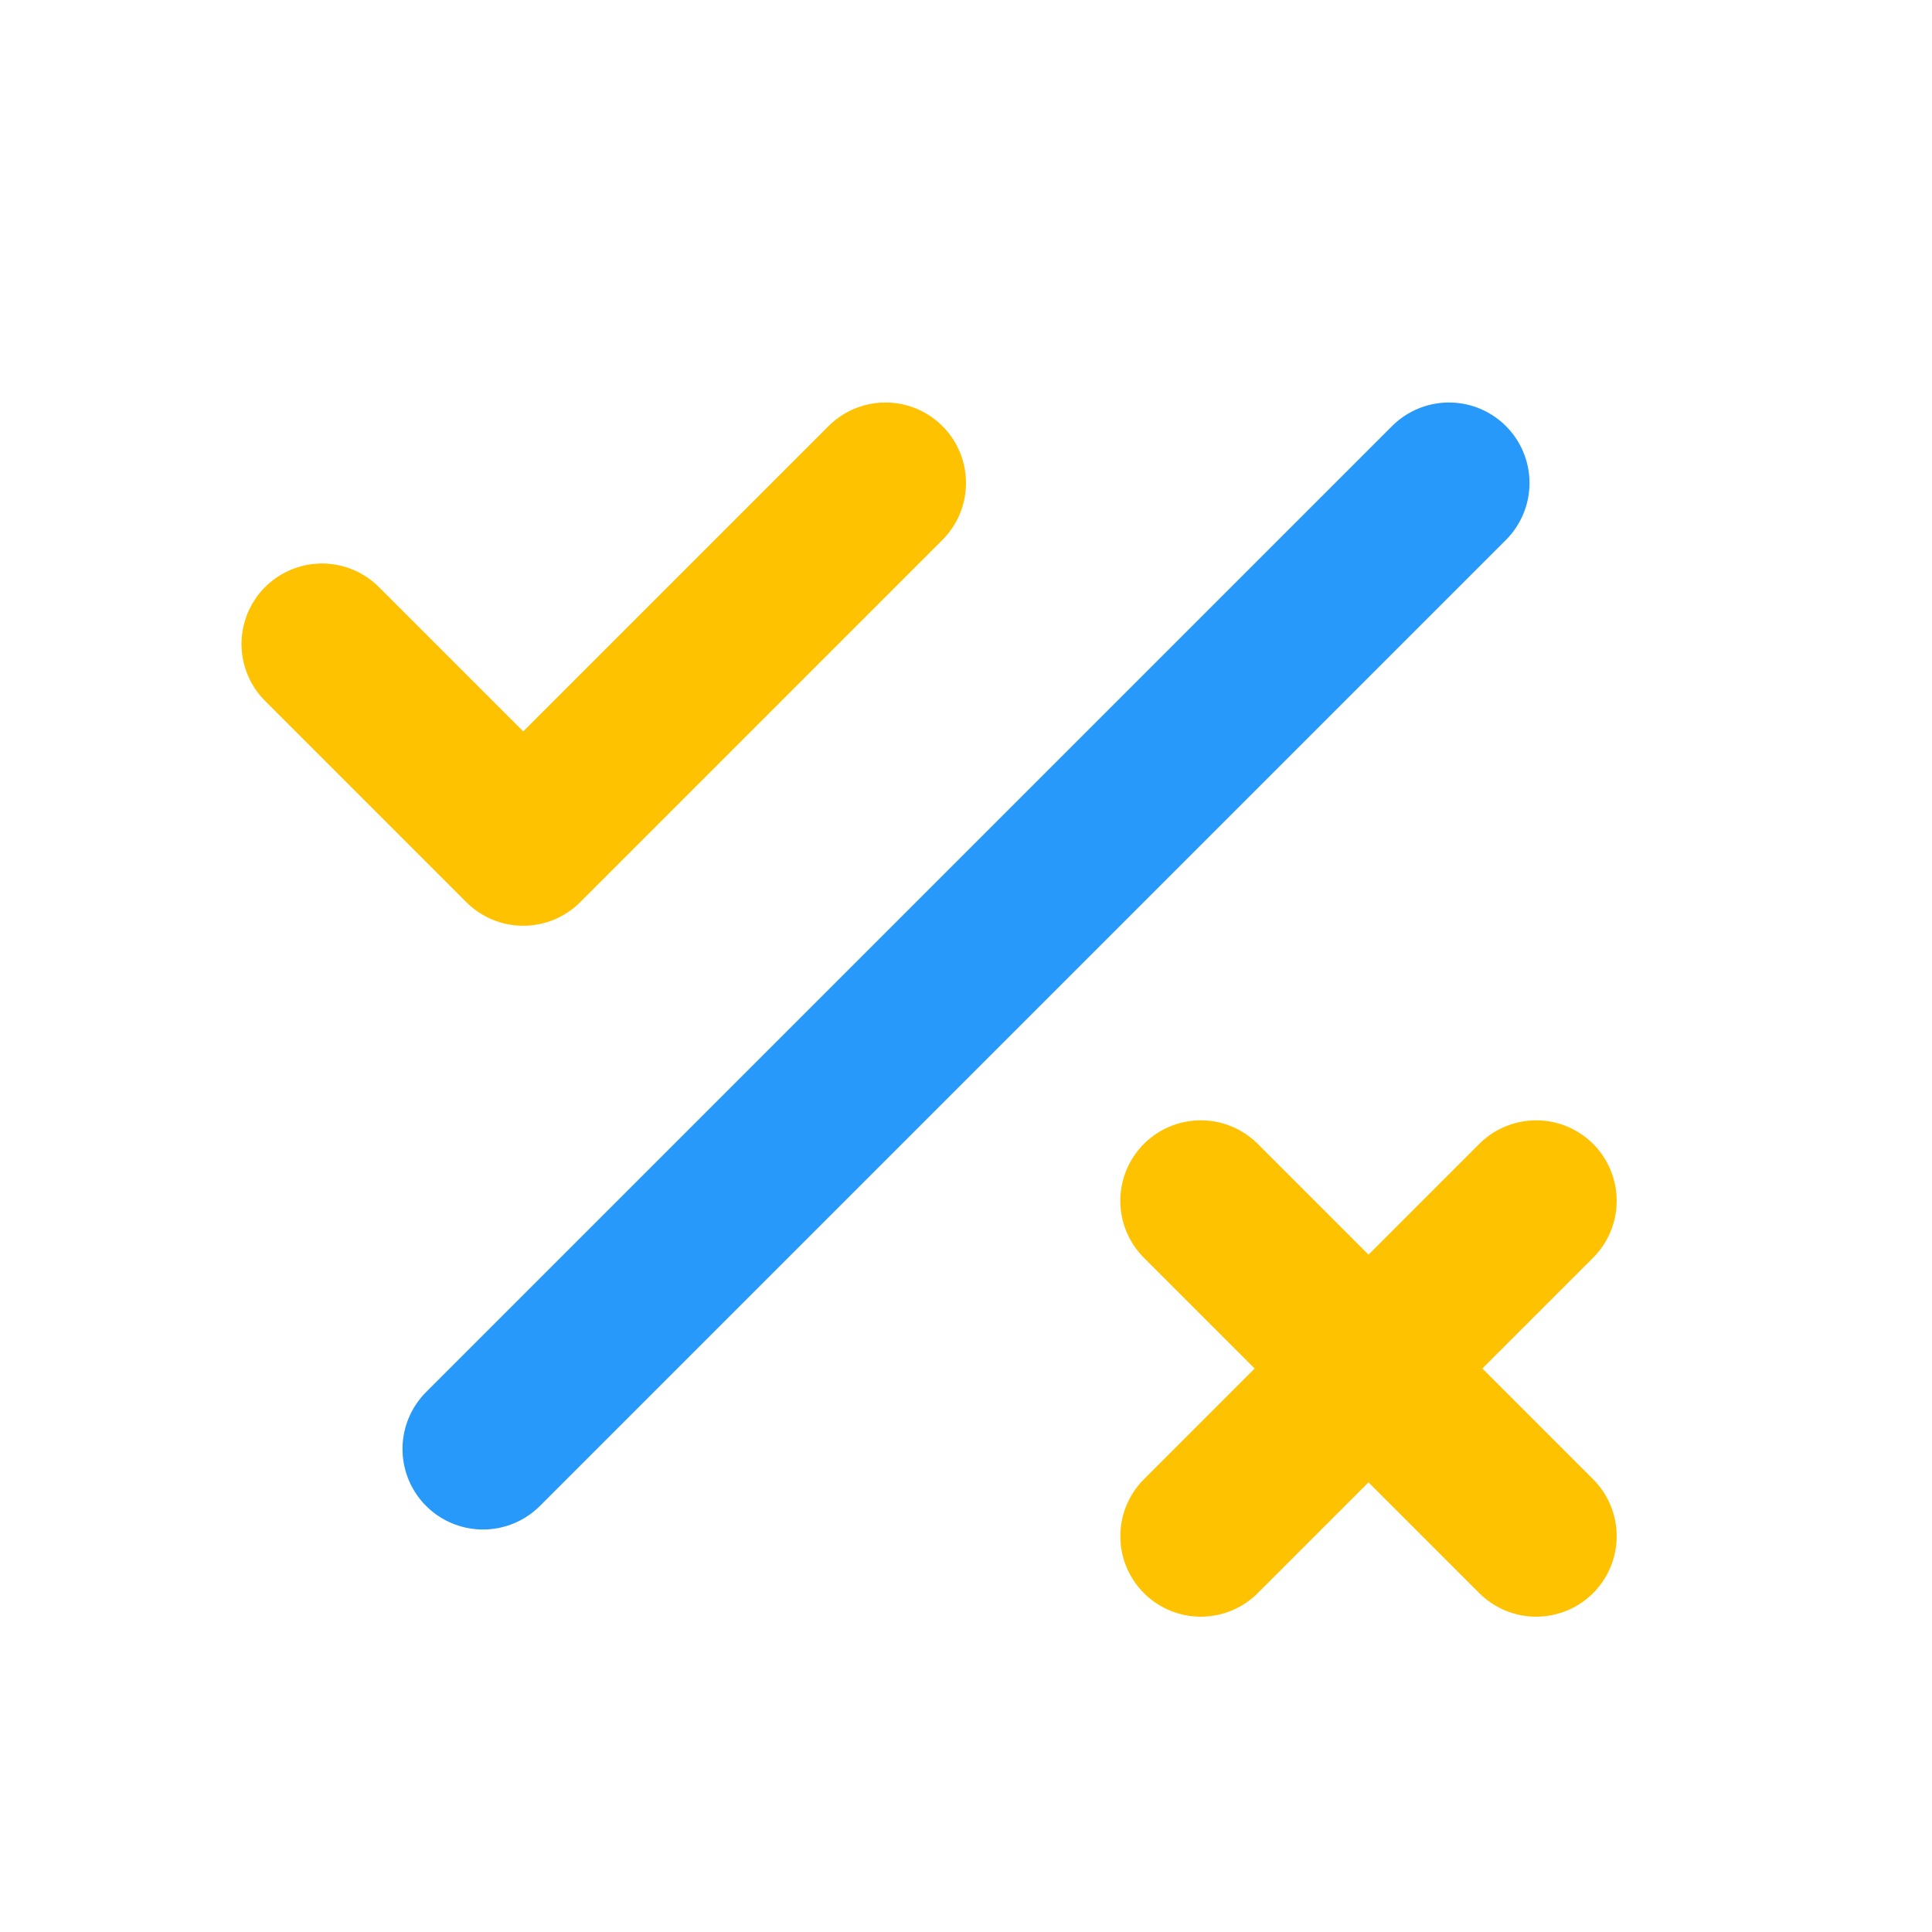 <svg width="24" height="24" viewBox="0 0 24 24" fill="none" xmlns="http://www.w3.org/2000/svg">
<path d="M6 18L18 6" stroke="#2699FB" stroke-width="2" stroke-linecap="round" stroke-linejoin="round"/>
<path d="M4 8L6.5 10.5L11 6" stroke="#FFC200" stroke-width="2" stroke-linecap="round" stroke-linejoin="round"/>
<path d="M19.083 19.083L14.917 14.917" stroke="#FFC200" stroke-width="2" stroke-linecap="round" stroke-linejoin="round"/>
<path d="M14.917 19.083L19.083 14.917" stroke="#FFC200" stroke-width="2" stroke-linecap="round" stroke-linejoin="round"/>
</svg>

